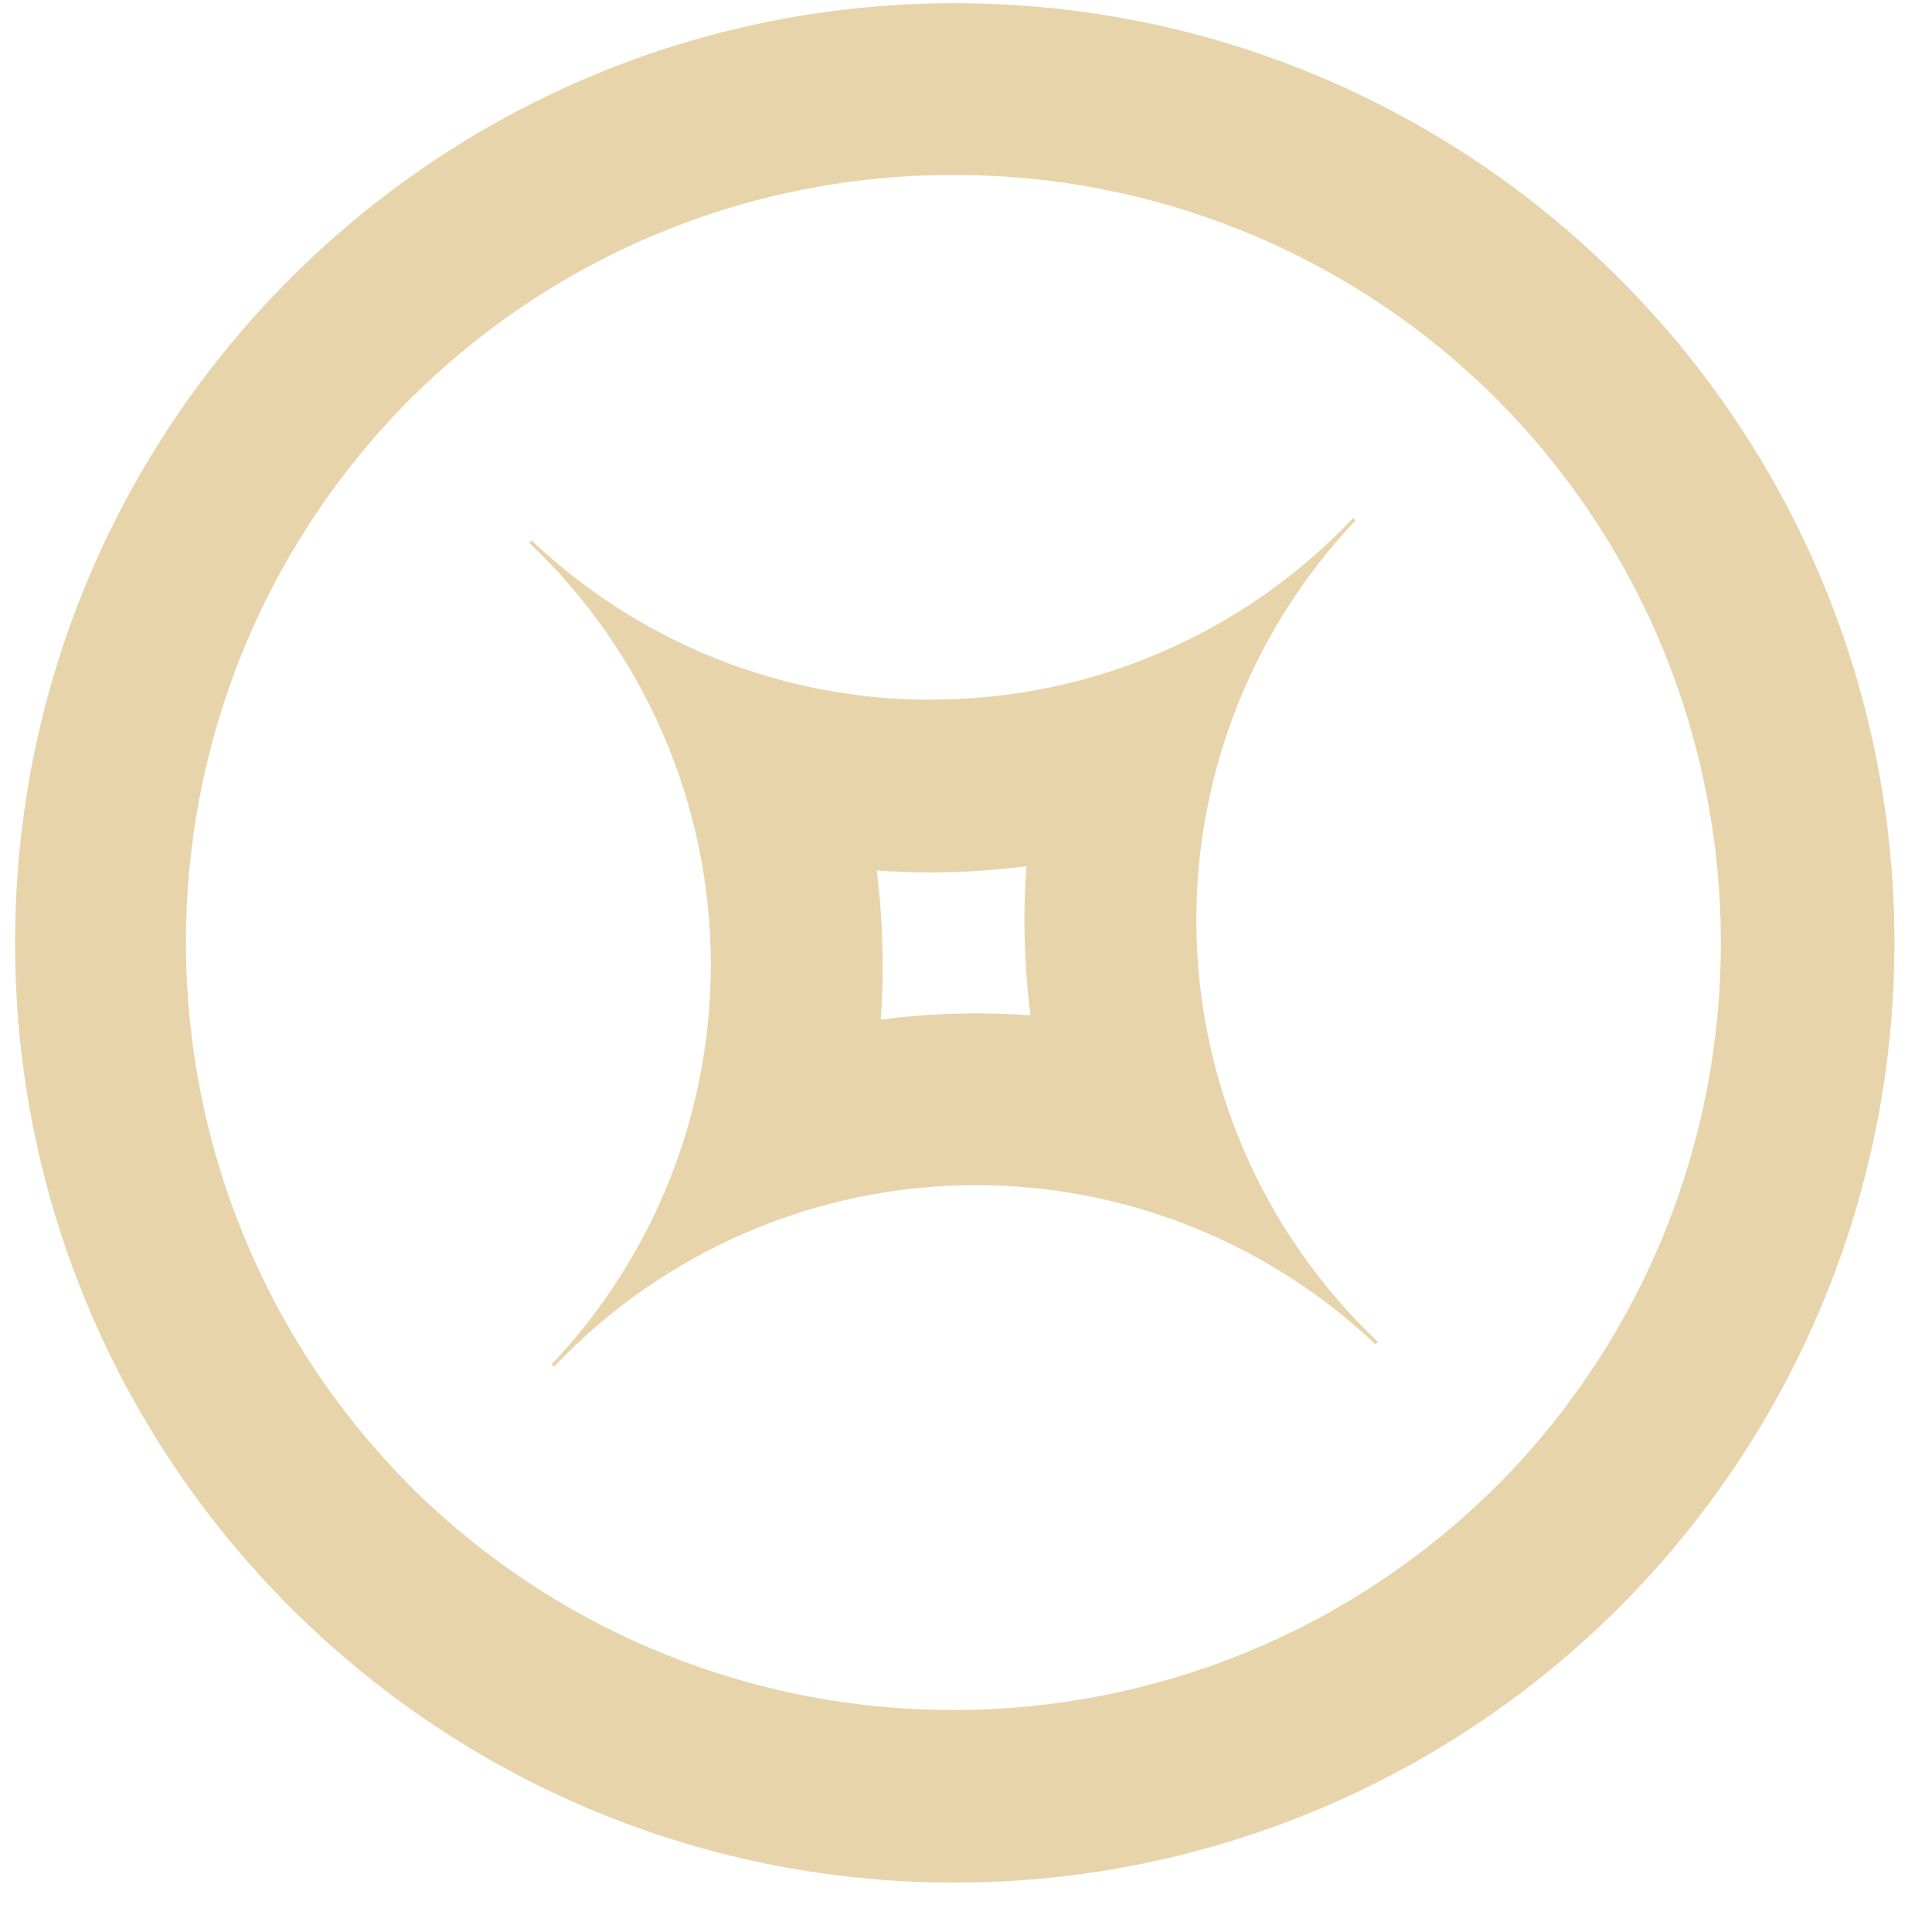 ﻿<?xml version="1.0" encoding="utf-8"?>
<svg version="1.1" xmlns:xlink="http://www.w3.org/1999/xlink" width="62px" height="62px" xmlns="http://www.w3.org/2000/svg">
  <g transform="matrix(1 0 0 1 -38 -340 )">
    <path d="M 12.693 13.289  C 17.354 8.374  23.834 5.598  30.607 5.616  C 36.91 5.602  42.978 8.011  47.555 12.345  C 57.402 21.729  57.823 37.304  48.498 47.207  C 39.114 57.054  23.54 57.475  13.637 48.15  C 3.79 38.766  3.368 23.192  12.693 13.289  Z M 29.88 22.45  L 29.88 22.456  C 25.108 22.46  20.517 20.629  17.058 17.341  L 16.984 17.42  C 20.704 20.942  22.811 25.839  22.811 30.961  C 22.811 35.732  20.982 40.322  17.7 43.785  L 17.78 43.859  C 21.301 40.14  26.198 38.033  31.32 38.033  C 36.091 38.033  40.681 39.862  44.145 43.143  L 44.219 43.064  C 40.499 39.542  38.392 34.645  38.392 29.523  C 38.392 24.752  40.221 20.162  43.503 16.699  L 43.423 16.625  C 39.904 20.35  35.004 22.457  29.88 22.45  Z M 30.64 0.103  C 30.629 0.103  30.618 0.103  30.607 0.103  C 13.965 0.121  0.484 13.617  0.484 30.259  C 0.484 46.914  13.985 60.415  30.64 60.415  C 38.91 60.415  46.817 57.018  52.511 51.02  C 57.83 45.417  60.795 37.985  60.795 30.259  C 60.795 13.605  47.294 0.103  30.64 0.103  Z M 28.135 27.935  C 28.715 27.976  29.296 27.997  29.88 27.997  C 30.902 27.996  31.923 27.93  32.937 27.798  C 32.824 29.394  32.868 30.997  33.068 32.584  C 32.488 32.542  31.907 32.521  31.323 32.521  C 30.301 32.522  29.279 32.588  28.266 32.72  C 28.379 31.124  28.335 29.522  28.135 27.935  Z " fill-rule="nonzero" fill="#e8d4ab" stroke="none" transform="matrix(1 0 0 1 38 340 )" />
  </g>
</svg>